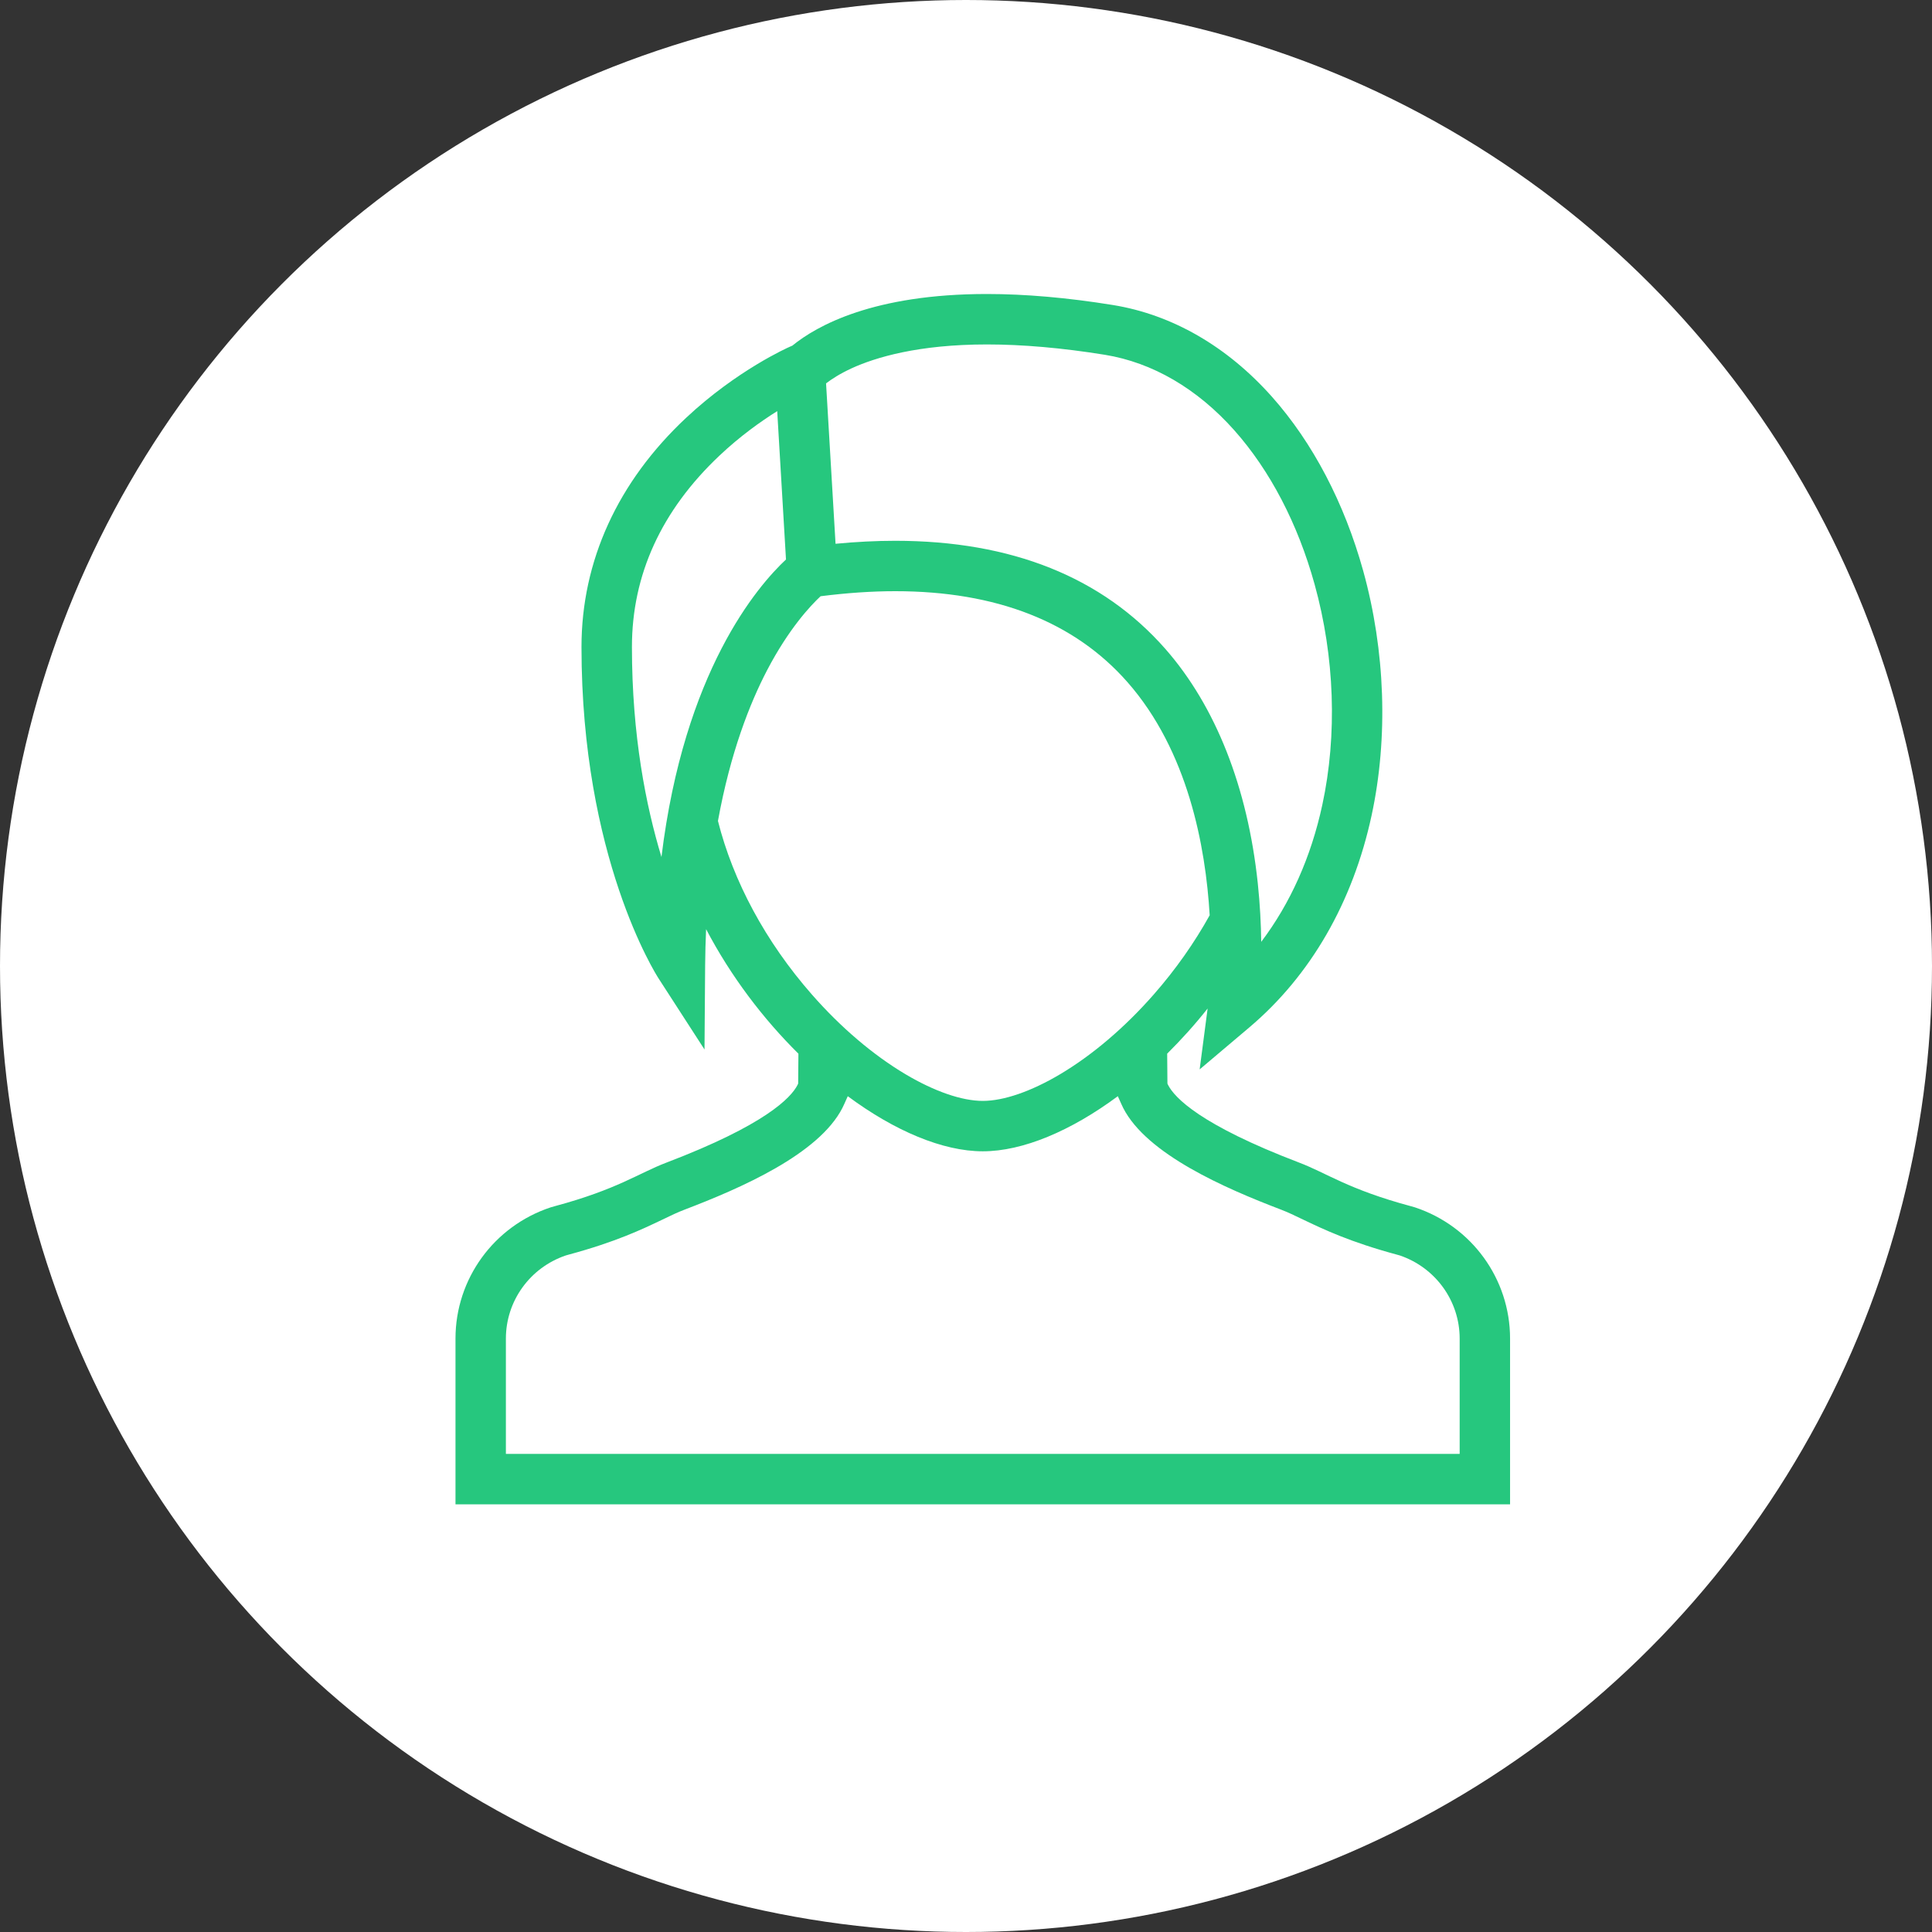 <?xml version="1.0" encoding="UTF-8" standalone="no"?>
<svg width="46px" height="46px" viewBox="0 0 46 46" version="1.1" xmlns="http://www.w3.org/2000/svg" xmlns:xlink="http://www.w3.org/1999/xlink">
    <rect x="0" y="0" width="46" height="46" fill="#333333" stroke="none"/>
    <!-- Generator: Sketch 3.8.3 (29802) - http://www.bohemiancoding.com/sketch -->
    <title>icon_stylist</title>
    <desc>Created with Sketch.</desc>
    <defs></defs>
    <g id="Page-1" stroke="none" stroke-width="1" fill="none" fill-rule="evenodd">
        <g id="stylist---basic-info" transform="translate(-410, -277)">
            <g id="scissors" transform="translate(410, 277)">
                <g id="icon_stylist">
                    <g id="Group-4">
                        <circle id="Oval-172" fill="#FFFFFF" cx="23" cy="23" r="23"></circle>
                        <path d="M33.687,28.746 L33.585,28.717 C32.096,28.316 31.593,27.932 30.93,27.68 C28.579,26.783 27.967,26.137 27.811,25.832 C27.805,25.821 27.8,25.81 27.796,25.799 L27.79,25.087 C28.124,24.756 28.448,24.397 28.753,24.012 L28.563,25.462 L29.747,24.461 C31.205,23.228 32.211,21.483 32.657,19.415 C33.056,17.566 32.985,15.497 32.457,13.591 C32.008,11.974 31.257,10.541 30.285,9.447 C29.217,8.246 27.906,7.49 26.496,7.262 C25.421,7.088 24.413,7 23.499,7 C20.801,7 19.451,7.752 18.865,8.23 L18.807,8.255 C18.756,8.277 17.549,8.813 16.337,9.947 C14.707,11.472 13.845,13.359 13.845,15.405 C13.845,20.403 15.61,23.189 15.686,23.305 L16.774,24.988 L16.789,22.984 C16.791,22.688 16.8,22.402 16.812,22.123 C17.401,23.246 18.17,24.257 19.01,25.088 L19.004,25.799 C19,25.81 18.995,25.821 18.989,25.832 C18.833,26.137 18.221,26.784 15.87,27.68 C15.207,27.932 14.704,28.316 13.215,28.717 L13.113,28.746 C11.758,29.194 10.845,30.452 10.845,31.871 L10.845,35.818 L23.4,35.818 L35.954,35.818 L35.954,31.871 C35.954,30.452 35.042,29.194 33.687,28.746 L33.687,28.746 Z M23.499,8.201 C24.349,8.201 25.293,8.284 26.304,8.447 C27.44,8.631 28.506,9.253 29.388,10.245 C30.239,11.202 30.901,12.471 31.3,13.912 C31.778,15.634 31.843,17.499 31.484,19.162 C31.216,20.406 30.721,21.511 30.029,22.425 C30.024,22.011 30.001,21.537 29.947,21.027 C29.705,18.745 28.945,16.818 27.75,15.454 C26.25,13.744 24.085,12.876 21.316,12.876 C20.86,12.876 20.385,12.9 19.894,12.947 L19.668,9.128 C19.8,9.027 19.997,8.898 20.279,8.768 C20.845,8.51 21.862,8.201 23.499,8.201 L23.499,8.201 Z M15.046,15.405 C15.046,13.688 15.746,12.155 17.129,10.849 C17.618,10.387 18.113,10.034 18.505,9.789 L18.714,13.321 C18.037,13.954 16.288,15.98 15.749,20.405 C15.381,19.194 15.046,17.513 15.046,15.405 L15.046,15.405 Z M18.264,15.958 C18.778,14.975 19.293,14.424 19.538,14.196 C20.16,14.117 20.756,14.076 21.316,14.076 C23.722,14.076 25.582,14.805 26.845,16.242 C28.283,17.879 28.705,20.146 28.802,21.792 C28.438,22.448 27.992,23.083 27.471,23.677 C26.782,24.463 26.01,25.12 25.239,25.578 C24.55,25.987 23.897,26.212 23.4,26.212 C22.903,26.212 22.25,25.987 21.561,25.578 C20.79,25.12 20.018,24.463 19.329,23.677 C18.226,22.42 17.455,20.978 17.094,19.546 C17.391,17.916 17.853,16.746 18.264,15.958 L18.264,15.958 Z M34.754,34.617 L23.4,34.617 L12.045,34.617 L12.045,31.871 C12.045,30.977 12.617,30.183 13.47,29.892 L13.537,29.873 C14.659,29.57 15.279,29.274 15.777,29.036 C15.969,28.943 16.135,28.863 16.297,28.802 C17.64,28.29 19.491,27.482 20.056,26.382 C20.078,26.339 20.094,26.303 20.103,26.283 L20.185,26.1 C21.3,26.927 22.447,27.412 23.4,27.412 C24.353,27.412 25.5,26.927 26.615,26.1 L26.697,26.283 C26.705,26.302 26.721,26.338 26.743,26.381 C27.307,27.481 29.159,28.289 30.504,28.802 C30.664,28.863 30.83,28.943 31.023,29.036 C31.521,29.274 32.141,29.57 33.262,29.873 L33.33,29.892 C34.182,30.183 34.754,30.977 34.754,31.871 L34.754,34.617 L34.754,34.617 Z" id="Shape" fill="#26C77E"></path>
                    </g>
                </g>
            </g>
        </g>
    </g>
</svg>